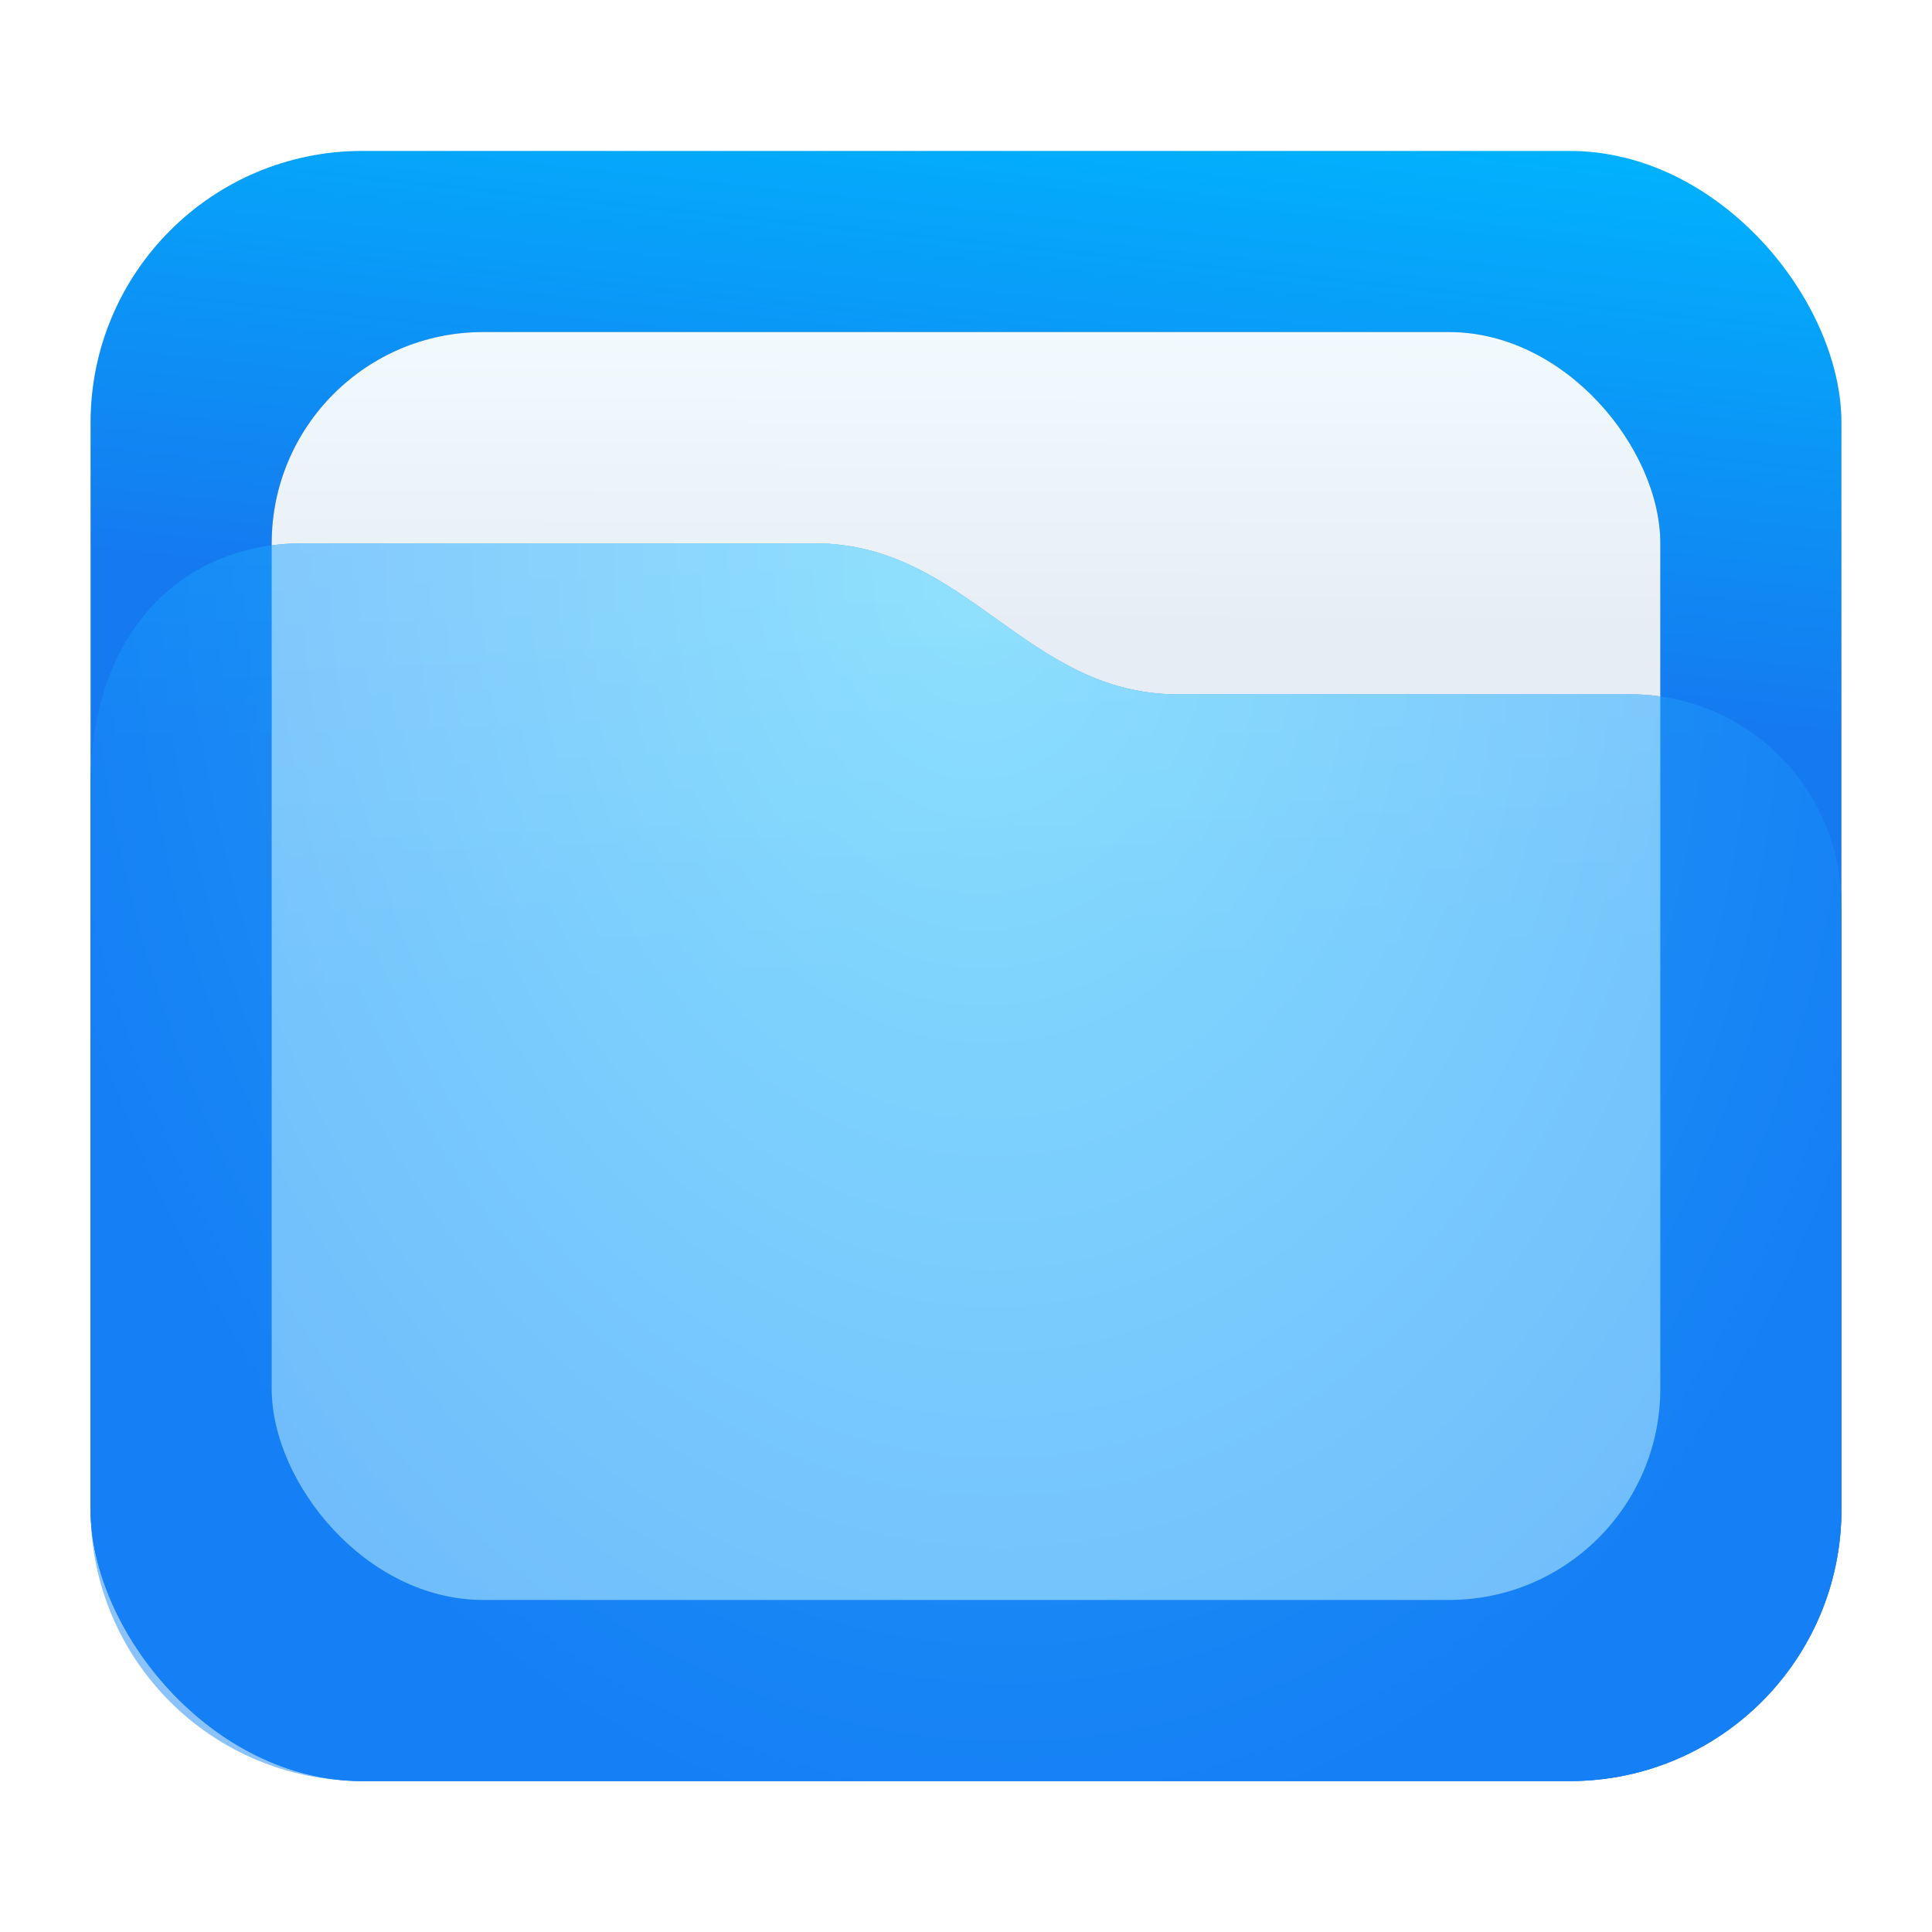 <?xml version="1.0" encoding="UTF-8" standalone="no"?>
<!-- Created with Inkscape (http://www.inkscape.org/) -->

<svg
   width="64"
   height="64"
   viewBox="0 0 64 64"
   version="1.1"
   id="svg5"
   inkscape:version="1.1.1 (3bf5ae0d25, 2021-09-20, custom)"
   sodipodi:docname="folder.svg"
   xmlns:inkscape="http://www.inkscape.org/namespaces/inkscape"
   xmlns:sodipodi="http://sodipodi.sourceforge.net/DTD/sodipodi-0.dtd"
   xmlns:xlink="http://www.w3.org/1999/xlink"
   xmlns="http://www.w3.org/2000/svg"
   xmlns:svg="http://www.w3.org/2000/svg">
  <sodipodi:namedview
     id="namedview7"
     pagecolor="#ffffff"
     bordercolor="#666666"
     borderopacity="1.0"
     inkscape:pageshadow="2"
     inkscape:pageopacity="0.0"
     inkscape:pagecheckerboard="0"
     inkscape:document-units="px"
     showgrid="false"
     width="64px"
     inkscape:zoom="4.1100582"
     inkscape:cx="11.678667"
     inkscape:cy="24.08725"
     inkscape:window-width="1366"
     inkscape:window-height="692"
     inkscape:window-x="0"
     inkscape:window-y="40"
     inkscape:window-maximized="1"
     inkscape:current-layer="layer1" />
  <defs
     id="defs2">
    <linearGradient
       inkscape:collect="always"
       xlink:href="#linearGradient5215"
       id="linearGradient1079"
       x1="31"
       y1="2"
       x2="29"
       y2="21"
       gradientUnits="userSpaceOnUse" />
    <linearGradient
       inkscape:collect="always"
       id="linearGradient5215">
      <stop
         style="stop-color:#00b4fe;stop-opacity:1"
         offset="0"
         id="stop5211" />
      <stop
         style="stop-color:#157af0;stop-opacity:1"
         offset="1"
         id="stop5213" />
    </linearGradient>
    <filter
       inkscape:collect="always"
       style="color-interpolation-filters:sRGB"
       id="filter1836"
       x="-0.142"
       y="-0.297"
       width="1.284"
       height="1.593">
      <feGaussianBlur
         inkscape:collect="always"
         stdDeviation="2.72"
         id="feGaussianBlur1838" />
    </filter>
    <linearGradient
       inkscape:collect="always"
       xlink:href="#linearGradient907"
       id="linearGradient5447"
       x1="34.284"
       y1="9.516"
       x2="34.188"
       y2="30.005"
       gradientUnits="userSpaceOnUse"
       gradientTransform="matrix(1.022,0,0,0.489,-1.222,6.111)" />
    <linearGradient
       inkscape:collect="always"
       id="linearGradient907">
      <stop
         style="stop-color:#f1fbfe;stop-opacity:1"
         offset="0"
         id="stop903" />
      <stop
         style="stop-color:#e7edf4;stop-opacity:1"
         offset="1"
         id="stop905" />
    </linearGradient>
    <clipPath
       clipPathUnits="userSpaceOnUse"
       id="clipPath4417">
      <path
         id="path4419"
         style="fill:url(#radialGradient4421);fill-opacity:1;stroke-width:0.627;stroke-linecap:round;stroke-linejoin:round"
         d="m 36.329,4.517 c -4,0 -7,3 -7,8 v 1 3 14 1 5 c 0,4.986 4.014,9 9,9 h 40 c 4.986,0 9,-4.014 9,-9 v -5 -1 -14 c 0,-3.878 -3.122,-7 -7,-7 h -15 c -5,0 -7,-5 -12,-5 z" />
    </clipPath>
    <filter
       inkscape:collect="always"
       style="color-interpolation-filters:sRGB"
       id="filter4413"
       x="-0.185"
       y="-0.199"
       width="1.371"
       height="1.398">
      <feGaussianBlur
         inkscape:collect="always"
         stdDeviation="4.48"
         id="feGaussianBlur4415" />
    </filter>
    <linearGradient
       inkscape:collect="always"
       xlink:href="#linearGradient5215"
       id="linearGradient3473"
       gradientUnits="userSpaceOnUse"
       gradientTransform="matrix(0.906,0,0,0.844,29.329,-8.483)"
       x1="33.103"
       y1="-8.296"
       x2="33.103"
       y2="23.704" />
    <linearGradient
       inkscape:collect="always"
       xlink:href="#linearGradient5445"
       id="linearGradient3475"
       gradientUnits="userSpaceOnUse"
       gradientTransform="matrix(1.022,0,0,0.933,25.107,-11.816)"
       x1="34.284"
       y1="9.516"
       x2="35.249"
       y2="32.455" />
    <linearGradient
       inkscape:collect="always"
       id="linearGradient5445">
      <stop
         style="stop-color:#f1fbfe;stop-opacity:1"
         offset="0"
         id="stop5441" />
      <stop
         style="stop-color:#cdf4fe;stop-opacity:1"
         offset="1"
         id="stop5443" />
    </linearGradient>
    <radialGradient
       inkscape:collect="always"
       xlink:href="#linearGradient1230"
       id="radialGradient27071-6"
       cx="26.223"
       cy="20.695"
       fx="26.223"
       fy="20.695"
       r="29"
       gradientUnits="userSpaceOnUse"
       gradientTransform="matrix(-0.722,1.095,-0.862,-1,68.931,10.967)" />
    <linearGradient
       inkscape:collect="always"
       id="linearGradient1230">
      <stop
         style="stop-color:#3dcafd;stop-opacity:1"
         offset="0"
         id="stop1226" />
      <stop
         style="stop-color:#1585fa;stop-opacity:1"
         offset="1"
         id="stop1228" />
    </linearGradient>
  </defs>
  <g
     inkscape:label="Capa 1"
     inkscape:groupmode="layer"
     id="layer1">
    <rect
       style="fill:url(#linearGradient1079);fill-opacity:1;paint-order:fill markers stroke"
       id="rect892"
       width="58"
       height="54"
       x="3"
       y="5"
       ry="9" />
    <rect
       style="mix-blend-mode:normal;fill:#23298d;fill-opacity:0.5;stroke-width:0.598;stroke-linecap:round;stroke-linejoin:round;filter:url(#filter1836)"
       id="rect3909-7"
       width="46"
       height="22"
       x="9"
       y="11"
       ry="7" />
    <rect
       style="fill:url(#linearGradient5447);fill-opacity:1;stroke-width:0.598;stroke-linecap:round;stroke-linejoin:round"
       id="rect3909"
       width="46"
       height="22"
       x="9"
       y="11"
       ry="7" />
    <g
       id="g4426">
      <g
         id="g3481"
         transform="translate(-26.329,13.483)"
         style="filter:url(#filter4413)"
         clip-path="url(#clipPath4417)">
        <rect
           style="fill:url(#linearGradient3473);fill-opacity:1;stroke-width:0.729;stroke-linecap:round;stroke-linejoin:round"
           id="rect940-9"
           width="58"
           height="54"
           x="29.329"
           y="-8.483"
           ry="9" />
        <rect
           style="fill:url(#linearGradient3475);fill-opacity:1;stroke-width:0.827;stroke-linecap:round;stroke-linejoin:round"
           id="rect3909-3"
           width="46"
           height="42"
           x="35.329"
           y="-2.483"
           ry="7" />
      </g>
    </g>
    <path
       id="rect940-75-2"
       style="opacity:0.5;fill:url(#radialGradient27071-6);fill-opacity:1;stroke-width:0.627;stroke-linecap:round;stroke-linejoin:round"
       d="m 10,18 c -4,0 -7,3 -7,8 v 1 3 14 1 5 c 0,4.986 4.014,9 9,9 h 40 c 4.986,0 9,-4.014 9,-9 V 45 44 30 c 0,-3.878 -3.122,-7 -7,-7 h -15 c -5,0 -7,-5 -12,-5 z" />
  </g>
</svg>
